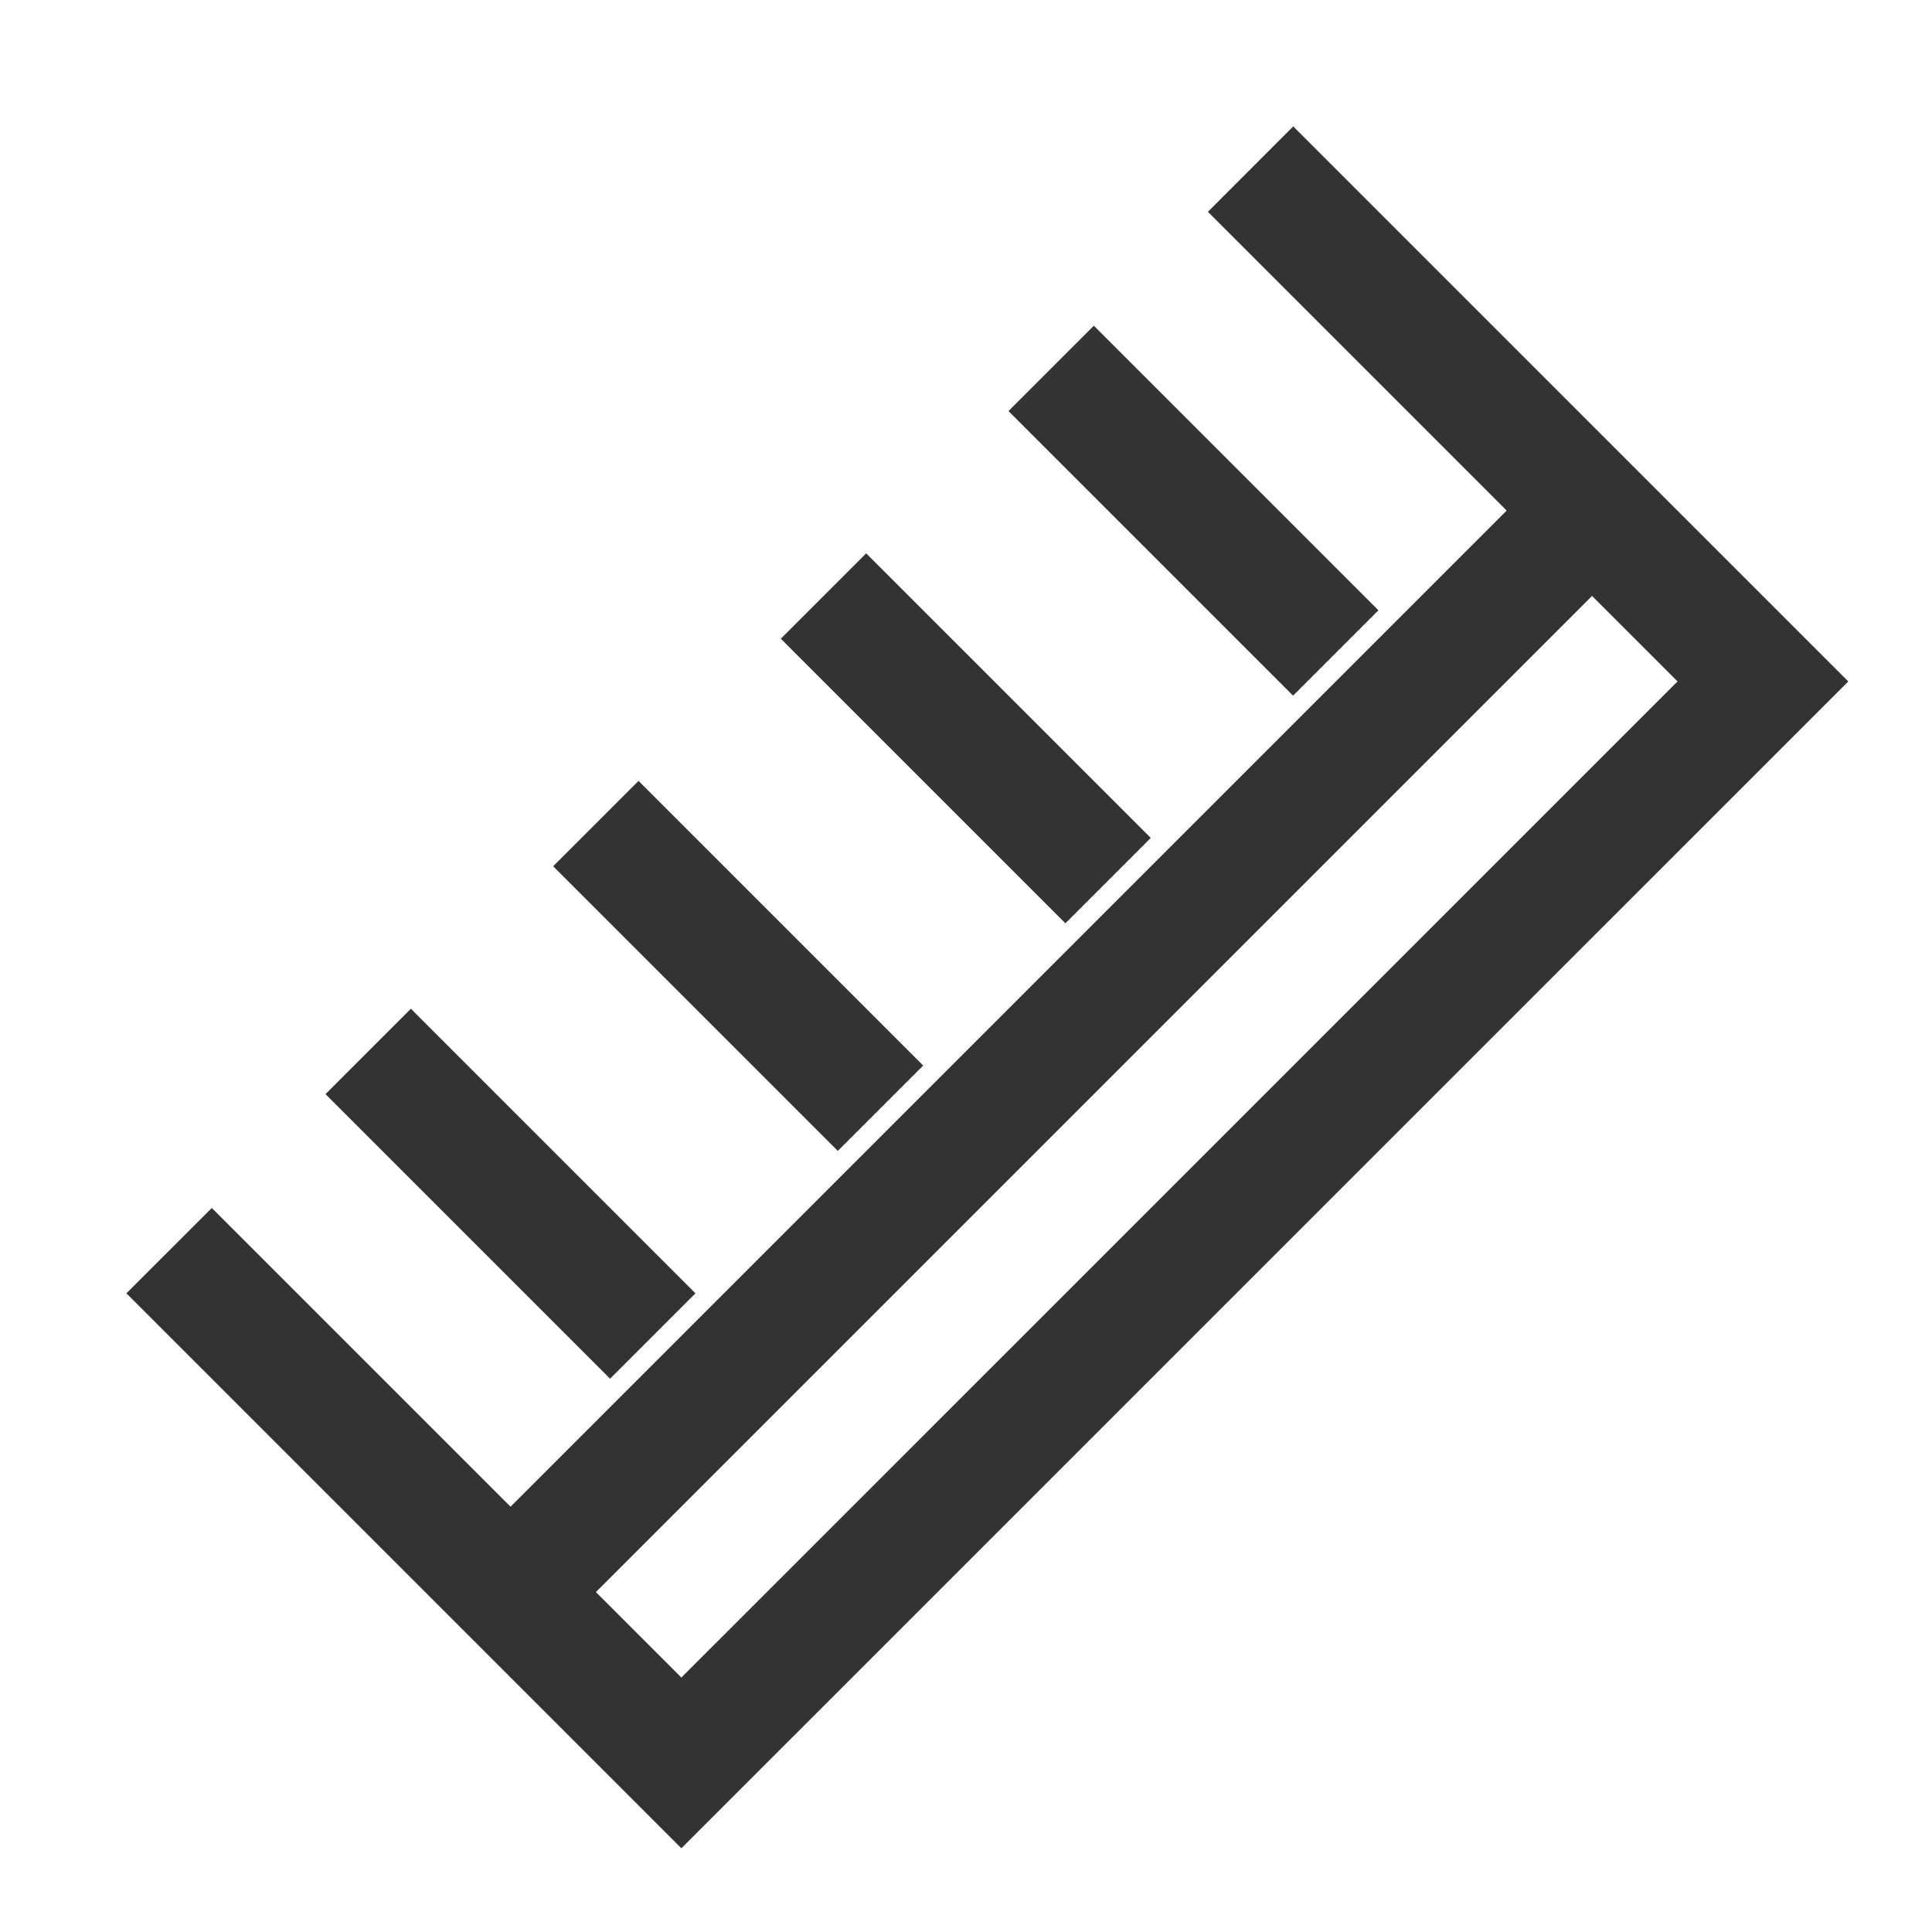 <?xml version="1.0" encoding="iso-8859-1"?>
<svg version="1.1" id="&#x56FE;&#x5C42;_1" xmlns="http://www.w3.org/2000/svg" xmlns:xlink="http://www.w3.org/1999/xlink" x="0px"
	 y="0px" viewBox="0 0 24 24" style="enable-background:new 0 0 24 24;" xml:space="preserve">
<polygon style="fill:#333333;" points="8.464,22.96 1.57,16.066 2.631,15.006 8.464,20.839 20.839,8.465 15.005,2.631 16.065,1.57 
	22.96,8.465 "/>
<rect x="5.594" y="12.329" transform="matrix(0.707 -0.707 0.707 0.707 -8.628 8.83)" style="fill:#333333;" width="1.5" height="5"/>
<rect x="8.422" y="9.5" transform="matrix(0.707 -0.707 0.707 0.707 -5.799 9.999)" style="fill:#333333;" width="1.5" height="5.001"/>
<rect x="11.25" y="6.672" transform="matrix(0.707 -0.707 0.707 0.707 -2.971 11.171)" style="fill:#333333;" width="1.5" height="5"/>
<rect x="14.078" y="3.844" transform="matrix(0.707 -0.707 0.707 0.707 -0.143 12.342)" style="fill:#333333;" width="1.5" height="5"/>
<rect x="3.561" y="12.311" transform="matrix(0.707 -0.707 0.707 0.707 -5.41 13.061)" style="fill:#333333;" width="19" height="1.5"/>
</svg>






